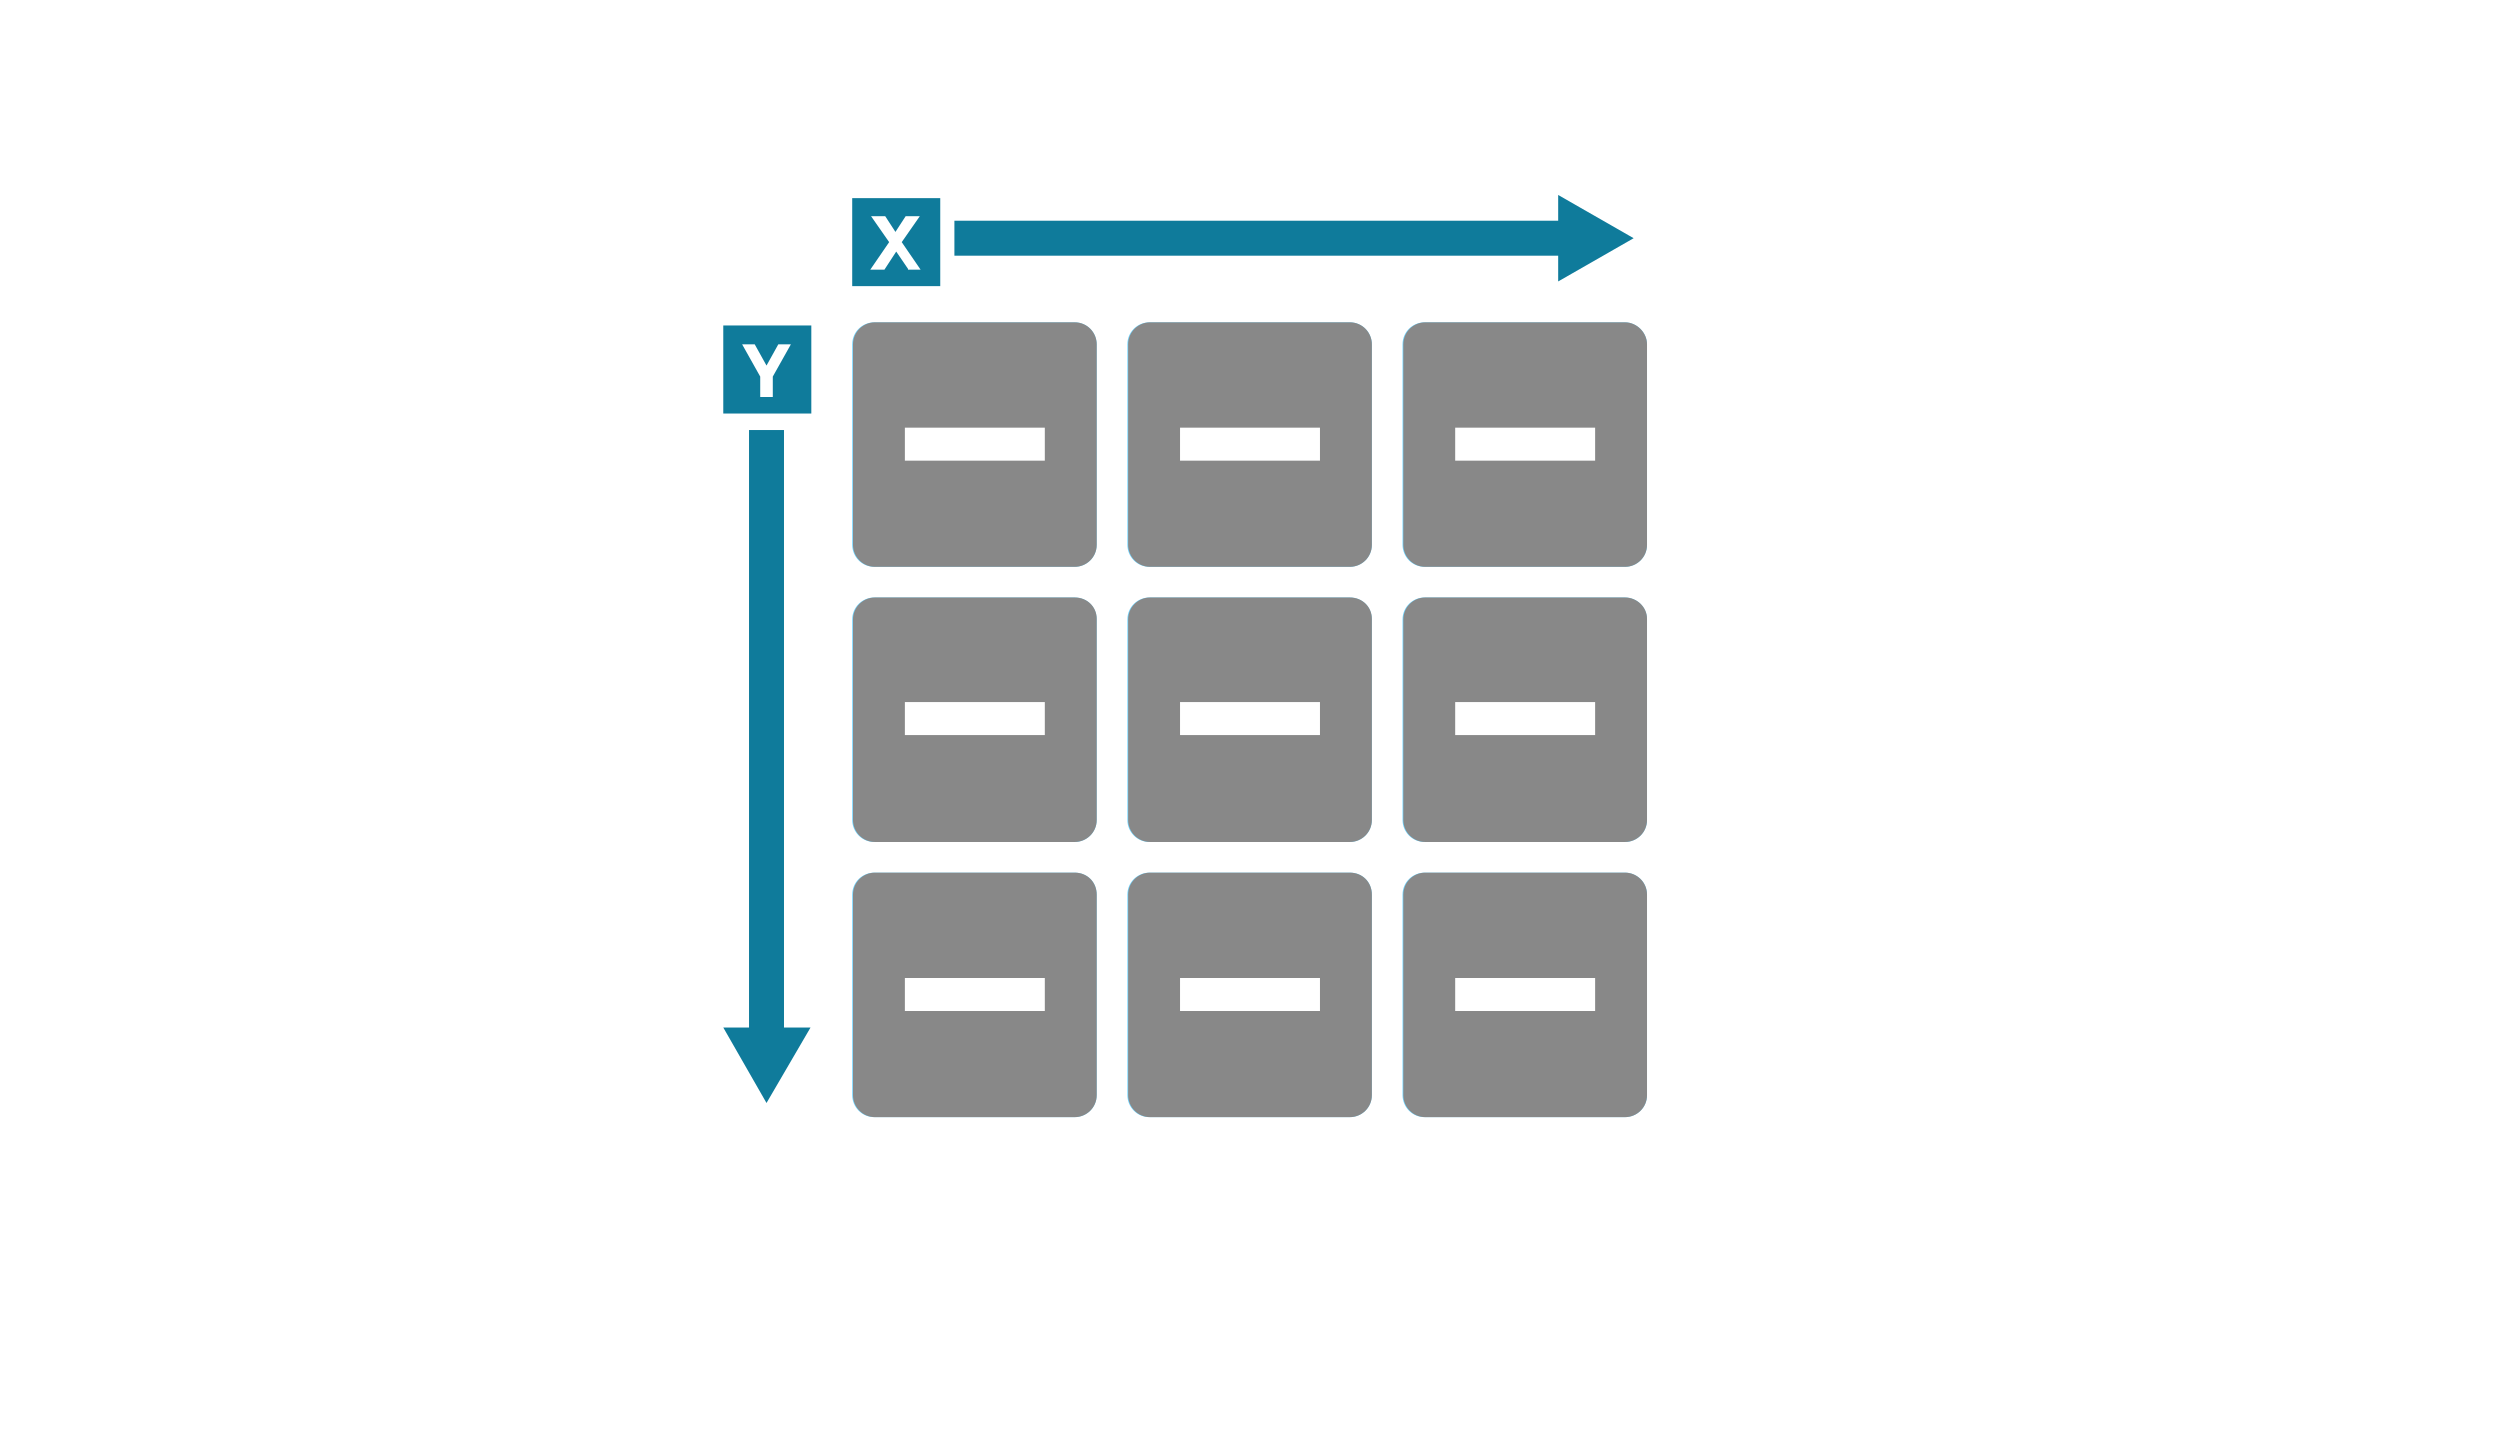 <?xml version="1.0" encoding="utf-8"?>
<!-- Generator: Adobe Illustrator 25.0.1, SVG Export Plug-In . SVG Version: 6.00 Build 0)  -->
<svg version="1.1" id="Layer_1" xmlns="http://www.w3.org/2000/svg" xmlns:xlink="http://www.w3.org/1999/xlink" x="0px" y="0px"
	 viewBox="0 0 318 183" style="enable-background:new 0 0 318 183;" xml:space="preserve">
<style type="text/css">
	.st0{fill:#71D5FF;}
	.st1{fill:#00A2E8;}
	.st2{fill:#888888;}
	.st3{fill:#0F7B9B;}
	.st4{fill:none;stroke:#0F7B9B;stroke-width:4.448;stroke-miterlimit:10;}
</style>
<g>
	<g>
		<path class="st0" d="M171.7,76h-25.5c-1.5,0-2.8,1.2-2.8,2.8v25.5c0,1.5,1.2,2.8,2.8,2.8h25.5c1.5,0,2.8-1.2,2.8-2.8V78.8
			C174.5,77.2,173.3,76,171.7,76z M168.6,99.6c0,0.9-0.8,1.7-1.7,1.7h-15.8c-0.9,0-1.7-0.8-1.7-1.7V83.8c0-0.9,0.8-1.7,1.7-1.7h15.8
			c0.9,0,1.7,0.8,1.7,1.7V99.6z"/>
	</g>
</g>
<g>
	<g>
		<path class="st0" d="M136.7,76h-25.5c-1.5,0-2.8,1.2-2.8,2.8v25.5c0,1.5,1.2,2.8,2.8,2.8h25.5c1.5,0,2.8-1.2,2.8-2.8V78.8
			C139.5,77.2,138.3,76,136.7,76z M133.6,99.6c0,0.9-0.8,1.7-1.7,1.7h-15.8c-0.9,0-1.7-0.8-1.7-1.7V83.8c0-0.9,0.8-1.7,1.7-1.7h15.8
			c0.9,0,1.7,0.8,1.7,1.7V99.6z"/>
	</g>
</g>
<g>
	<g>
		<path class="st0" d="M136.7,41h-25.5c-1.5,0-2.8,1.2-2.8,2.8v25.5c0,1.5,1.2,2.8,2.8,2.8h25.5c1.5,0,2.8-1.2,2.8-2.8V43.8
			C139.5,42.3,138.3,41,136.7,41z M133.6,64.6c0,0.9-0.8,1.7-1.7,1.7h-15.8c-0.9,0-1.7-0.8-1.7-1.7V48.8c0-0.9,0.8-1.7,1.7-1.7h15.8
			c0.9,0,1.7,0.8,1.7,1.7V64.6z"/>
	</g>
</g>
<g>
	<g>
		<path class="st0" d="M206.7,76h-25.5c-1.5,0-2.8,1.2-2.8,2.8v25.5c0,1.5,1.2,2.8,2.8,2.8h25.5c1.5,0,2.8-1.2,2.8-2.8V78.8
			C209.5,77.2,208.2,76,206.7,76z M203.6,99.6c0,0.9-0.8,1.7-1.7,1.7h-15.8c-0.9,0-1.7-0.8-1.7-1.7V83.8c0-0.9,0.8-1.7,1.7-1.7h15.8
			c0.9,0,1.7,0.8,1.7,1.7V99.6z"/>
	</g>
</g>
<g>
	<g>
		<path class="st0" d="M206.7,41h-25.5c-1.5,0-2.8,1.2-2.8,2.8v25.5c0,1.5,1.2,2.8,2.8,2.8h25.5c1.5,0,2.8-1.2,2.8-2.8V43.8
			C209.5,42.3,208.2,41,206.7,41z M203.6,64.6c0,0.9-0.8,1.7-1.7,1.7h-15.8c-0.9,0-1.7-0.8-1.7-1.7V48.8c0-0.9,0.8-1.7,1.7-1.7h15.8
			c0.9,0,1.7,0.8,1.7,1.7V64.6z"/>
	</g>
</g>
<g>
	<g>
		<path class="st0" d="M206.7,111h-25.5c-1.5,0-2.8,1.2-2.8,2.8v25.5c0,1.5,1.2,2.8,2.8,2.8h25.5c1.5,0,2.8-1.2,2.8-2.8v-25.5
			C209.5,112.2,208.2,111,206.7,111z M203.6,134.6c0,0.9-0.8,1.7-1.7,1.7h-15.8c-0.9,0-1.7-0.8-1.7-1.7v-15.8c0-0.9,0.8-1.7,1.7-1.7
			h15.8c0.9,0,1.7,0.8,1.7,1.7V134.6z"/>
	</g>
</g>
<g>
	<g>
		<path class="st0" d="M136.7,111h-25.5c-1.5,0-2.8,1.2-2.8,2.8v25.5c0,1.5,1.2,2.8,2.8,2.8h25.5c1.5,0,2.8-1.2,2.8-2.8v-25.5
			C139.5,112.2,138.3,111,136.7,111z M133.6,134.6c0,0.9-0.8,1.7-1.7,1.7h-15.8c-0.9,0-1.7-0.8-1.7-1.7v-15.8c0-0.9,0.8-1.7,1.7-1.7
			h15.8c0.9,0,1.7,0.8,1.7,1.7V134.6z"/>
	</g>
</g>
<g>
	<g>
		<path class="st0" d="M171.7,111h-25.5c-1.5,0-2.8,1.2-2.8,2.8v25.5c0,1.5,1.2,2.8,2.8,2.8h25.5c1.5,0,2.8-1.2,2.8-2.8v-25.5
			C174.5,112.2,173.3,111,171.7,111z M168.6,134.6c0,0.9-0.8,1.7-1.7,1.7h-15.8c-0.9,0-1.7-0.8-1.7-1.7v-15.8c0-0.9,0.8-1.7,1.7-1.7
			h15.8c0.9,0,1.7,0.8,1.7,1.7V134.6z"/>
	</g>
</g>
<g>
	<g>
		<path class="st0" d="M171.7,41h-25.5c-1.5,0-2.8,1.2-2.8,2.8v25.5c0,1.5,1.2,2.8,2.8,2.8h25.5c1.5,0,2.8-1.2,2.8-2.8V43.8
			C174.5,42.3,173.3,41,171.7,41z M168.6,64.6c0,0.9-0.8,1.7-1.7,1.7h-15.8c-0.9,0-1.7-0.8-1.7-1.7V48.8c0-0.9,0.8-1.7,1.7-1.7h15.8
			c0.9,0,1.7,0.8,1.7,1.7V64.6z"/>
	</g>
</g>
<g>
	<path class="st1" d="M69.4-9.4H44c-1.5,0-2.8-1.2-2.8-2.8v-25.4c0-1.5,1.2-2.8,2.8-2.8h25.4c1.5,0,2.8,1.2,2.8,2.8v25.4
		C72.2-10.7,71-9.4,69.4-9.4z"/>
</g>
<path class="st2" d="M442.5-56.3h-25.4c-1.5,0-2.8,1.2-2.8,2.8v25.4c0,1.5,1.2,2.8,2.8,2.8h25.4c1.5,0,2.8-1.2,2.8-2.8v-25.4
	C445.3-55,444-56.3,442.5-56.3z M438.7-38.5h-17.8v-4.1h17.8V-38.5z"/>
<path class="st2" d="M132.4-59h-25.4c-1.5,0-2.8,1.2-2.8,2.8v25.4c0,1.5,1.2,2.8,2.8,2.8h25.4c1.5,0,2.8-1.2,2.8-2.8v-25.4
	C135.1-57.8,133.9-59,132.4-59z M128.6-40.8h-17.8V-45h17.8V-40.8z"/>
<path class="st2" d="M237.3-38.3h-25.4c-1.5,0-2.8,1.2-2.8,2.8v25.5c0,1.5,1.2,2.8,2.8,2.8h25.4c1.5,0,2.8-1.2,2.8-2.8v-25.5
	C240.1-37.1,238.8-38.3,237.3-38.3z M233.5-20.8h-17.8v-4.2h17.8V-20.8z"/>
<path class="st2" d="M206.7,41h-25.4c-1.5,0-2.8,1.2-2.8,2.8v25.5c0,1.5,1.2,2.8,2.8,2.8h25.4c1.5,0,2.8-1.2,2.8-2.8V43.8
	C209.5,42.3,208.2,41,206.7,41z M202.9,58.6h-17.8v-4.2h17.8V58.6z"/>
<path class="st2" d="M206.7,76h-25.4c-1.5,0-2.8,1.2-2.8,2.8v25.5c0,1.5,1.2,2.8,2.8,2.8h25.4c1.5,0,2.8-1.2,2.8-2.8V78.7
	C209.5,77.2,208.2,76,206.7,76z M202.9,93.5h-17.8v-4.2h17.8V93.5z"/>
<path class="st2" d="M206.7,111h-25.4c-1.5,0-2.8,1.2-2.8,2.8v25.5c0,1.5,1.2,2.8,2.8,2.8h25.4c1.5,0,2.8-1.2,2.8-2.8v-25.5
	C209.5,112.2,208.2,111,206.7,111z M202.9,128.6h-17.8v-4.2h17.8V128.6z"/>
<path class="st2" d="M171.7,41h-25.4c-1.5,0-2.8,1.2-2.8,2.8v25.5c0,1.5,1.2,2.8,2.8,2.8h25.4c1.5,0,2.8-1.2,2.8-2.8V43.8
	C174.5,42.3,173.3,41,171.7,41z M167.9,58.6h-17.8v-4.2h17.8V58.6z"/>
<path class="st2" d="M171.7,76h-25.4c-1.5,0-2.8,1.2-2.8,2.8v25.5c0,1.5,1.2,2.8,2.8,2.8h25.4c1.5,0,2.8-1.2,2.8-2.8V78.7
	C174.5,77.2,173.3,76,171.7,76z M167.9,93.5h-17.8v-4.2h17.8V93.5z"/>
<path class="st2" d="M171.7,111h-25.4c-1.5,0-2.8,1.2-2.8,2.8v25.5c0,1.5,1.2,2.8,2.8,2.8h25.4c1.5,0,2.8-1.2,2.8-2.8v-25.5
	C174.5,112.2,173.3,111,171.7,111z M167.9,128.6h-17.8v-4.2h17.8V128.6z"/>
<path class="st2" d="M136.7,41h-25.4c-1.5,0-2.8,1.2-2.8,2.8v25.5c0,1.5,1.2,2.8,2.8,2.8h25.4c1.5,0,2.8-1.2,2.8-2.8V43.8
	C139.5,42.3,138.3,41,136.7,41z M132.9,58.6h-17.8v-4.2h17.8V58.6z"/>
<path class="st2" d="M136.7,76h-25.4c-1.5,0-2.8,1.2-2.8,2.8v25.5c0,1.5,1.2,2.8,2.8,2.8h25.4c1.5,0,2.8-1.2,2.8-2.8V78.7
	C139.5,77.2,138.3,76,136.7,76z M132.9,93.5h-17.8v-4.2h17.8V93.5z"/>
<path class="st2" d="M136.7,111h-25.4c-1.5,0-2.8,1.2-2.8,2.8v25.5c0,1.5,1.2,2.8,2.8,2.8h25.4c1.5,0,2.8-1.2,2.8-2.8v-25.5
	C139.5,112.2,138.3,111,136.7,111z M132.9,128.6h-17.8v-4.2h17.8V128.6z"/>
<g>
	<path class="st3" d="M468.4,51.8V122c0,3,2.4,5.4,5.4,5.4l0,0v4.9l0,0c-6,0-10.8-4.8-10.8-10.8V52.3c0-6,4.8-10.8,10.8-10.8l0,0
		v4.9l0,0C470.8,46.4,468.4,48.8,468.4,51.8z"/>
</g>
<g>
	
		<rect x="426.7" y="122.9" transform="matrix(6.123234e-17 -1 1 6.123234e-17 300.829 557.465)" class="st2" width="4.9" height="10.8"/>
	<rect x="426.4" y="125.9" class="st2" width="5.4" height="35.2"/>
	
		<rect x="426.7" y="153.2" transform="matrix(6.123234e-17 -1 1 6.123234e-17 270.504 587.791)" class="st2" width="4.9" height="10.8"/>
</g>
<g>
	
		<rect x="407.9" y="56.9" transform="matrix(-1 -1.224647e-16 1.224647e-16 -1 820.733 124.605)" class="st2" width="4.9" height="10.8"/>
	
		<rect x="422.8" y="44.7" transform="matrix(6.123234e-17 -1 1 6.123234e-17 363.227 487.832)" class="st2" width="5.4" height="35.2"/>
	
		<rect x="438.2" y="56.9" transform="matrix(-1 -1.224647e-16 1.224647e-16 -1 881.384 124.605)" class="st2" width="4.9" height="10.8"/>
</g>
<g>
	<path class="st1" d="M16-36.3H-9.4c-1.5,0-2.8,1.2-2.8,2.8V-8c0,1.5,1.2,2.8,2.8,2.8H16c1.5,0,2.8-1.2,2.8-2.8v-25.5
		C18.8-35,17.6-36.3,16-36.3z M8.5-13.1h-10v-3.4h3v-8.2H-1v-3.4h6.5v11.6h3V-13.1z"/>
</g>
<g>
	<path class="st1" d="M-6.8,41.2h-25.4c-1.5,0-2.8,1.2-2.8,2.8v25.4c0,1.5,1.2,2.8,2.8,2.8h25.4c1.5,0,2.8-1.2,2.8-2.8V44
		C-4,42.5-5.3,41.2-6.8,41.2z M-14,64.3h-10.7v-3.4c1.8-1.5,3.1-2.7,3.9-3.4c0.8-0.7,1.4-1.3,1.8-1.9c0.4-0.5,0.6-1,0.6-1.5
		c0-0.6-0.2-1-0.6-1.3c-0.4-0.3-0.9-0.4-1.5-0.4c-1.2,0-2.5,0.3-3.7,0.9v-3.5c0.7-0.3,1.5-0.5,2.2-0.6c0.7-0.1,1.5-0.2,2.4-0.2
		c1.5,0,2.8,0.4,3.7,1.2c1,0.8,1.4,2,1.4,3.5c0,0.9-0.2,1.6-0.5,2.3c-0.3,0.7-0.9,1.4-1.6,2.1c-0.7,0.7-1.8,1.6-3.1,2.7h5.7V64.3z"
		/>
</g>
<g>
	<path class="st1" d="M183.9,188.5h-25.4c-1.5,0-2.8,1.2-2.8,2.8v25.4c0,1.5,1.2,2.8,2.8,2.8h25.4c1.5,0,2.8-1.2,2.8-2.8v-25.4
		C186.7,189.7,185.4,188.5,183.9,188.5z M174.9,210.8c-1,0.8-2.5,1.2-4.3,1.2c-1.8,0-3.3-0.3-4.6-0.8v-3.5c0.6,0.3,1.2,0.5,1.8,0.6
		c0.6,0.2,1.3,0.2,1.9,0.2c0.9,0,1.5-0.2,2-0.4c0.5-0.3,0.7-0.7,0.7-1.3c0-0.5-0.2-0.8-0.5-1.1c-0.4-0.2-0.9-0.4-1.6-0.4h-2.5v-3.4
		h2.5c1.3,0,1.9-0.4,1.9-1.2c0-0.4-0.2-0.7-0.6-0.9c-0.4-0.2-1-0.3-1.7-0.3c-1.4,0-2.7,0.3-3.7,0.8v-3.5c1.1-0.5,2.6-0.7,4.4-0.7
		c1.7,0,3.1,0.3,4.1,1c1,0.7,1.5,1.7,1.5,2.8c0,1-0.2,1.8-0.7,2.3c-0.4,0.6-1.1,1-2,1.3c0.9,0.2,1.6,0.6,2.1,1.3
		c0.5,0.6,0.8,1.4,0.8,2.5C176.5,208.8,176,209.9,174.9,210.8z"/>
</g>
<g>
	<path class="st2" d="M354.6,43.3v25.2h24.8V43.4L354.6,43.3z M361.6,64.7h-3.3V47.1h3.3V64.7z M368.6,64.7h-3.3V47.1h3.3V64.7z
		 M375.7,64.7h-3.3V47.1h3.3V64.7z"/>
	<rect x="351" y="36.8" class="st2" width="31.9" height="4.2"/>
</g>
<g>
	<rect x="325.6" y="-11.4" class="st2" width="4.2" height="18.3"/>
	<g>
		<rect x="325.6" y="2.7" class="st2" width="31.9" height="4.2"/>
		<rect x="329.2" y="-18.2" class="st2" width="24.7" height="4.2"/>
		<rect x="353.3" y="-11.4" class="st2" width="4.2" height="18.3"/>
		<rect x="329.2" y="-24.9" class="st2" width="24.7" height="4.2"/>
		<g>
			<rect x="325.6" y="-11.4" class="st2" width="11.8" height="4.2"/>
			<rect x="345.6" y="-11.4" class="st2" width="11.9" height="4.2"/>
			<rect x="335.6" y="-7.3" class="st2" width="11.9" height="4.2"/>
			
				<rect x="342.8" y="-9.4" transform="matrix(0.287 -0.958 0.958 0.287 254.127 326.779)" class="st2" width="7.4" height="4.2"/>
			<rect x="334.4" y="-11" transform="matrix(0.958 -0.287 0.287 0.958 16.236 96.226)" class="st2" width="4.2" height="7.4"/>
		</g>
	</g>
</g>
<g>
	<g>
		<line class="st4" x1="121.4" y1="30.3" x2="199.8" y2="30.3"/>
		<g>
			<polygon class="st3" points="198.2,35.8 207.8,30.3 198.2,24.8 			"/>
		</g>
	</g>
</g>
<g>
	<g>
		<line class="st4" x1="97.5" y1="54.7" x2="97.5" y2="132.4"/>
		<g>
			<polygon class="st3" points="92,130.7 97.5,140.3 103.1,130.7 			"/>
		</g>
	</g>
</g>
<path class="st3" d="M92,41.4v11.2h11.2V41.4H92z M98.3,47.9v2.6h-1.6v-2.6l-2.3-4.1h1.6l1.5,2.7l1.5-2.7h1.6L98.3,47.9z"/>
<path class="st3" d="M108.4,25.2v11.2h11.2V25.2H108.4z M115.5,34.2L114,32l-1.5,2.3h-1.8l2.4-3.5l-2.3-3.3h1.8l1.3,2l1.3-2h1.8
	l-2.3,3.3l2.4,3.5H115.5z"/>
</svg>
